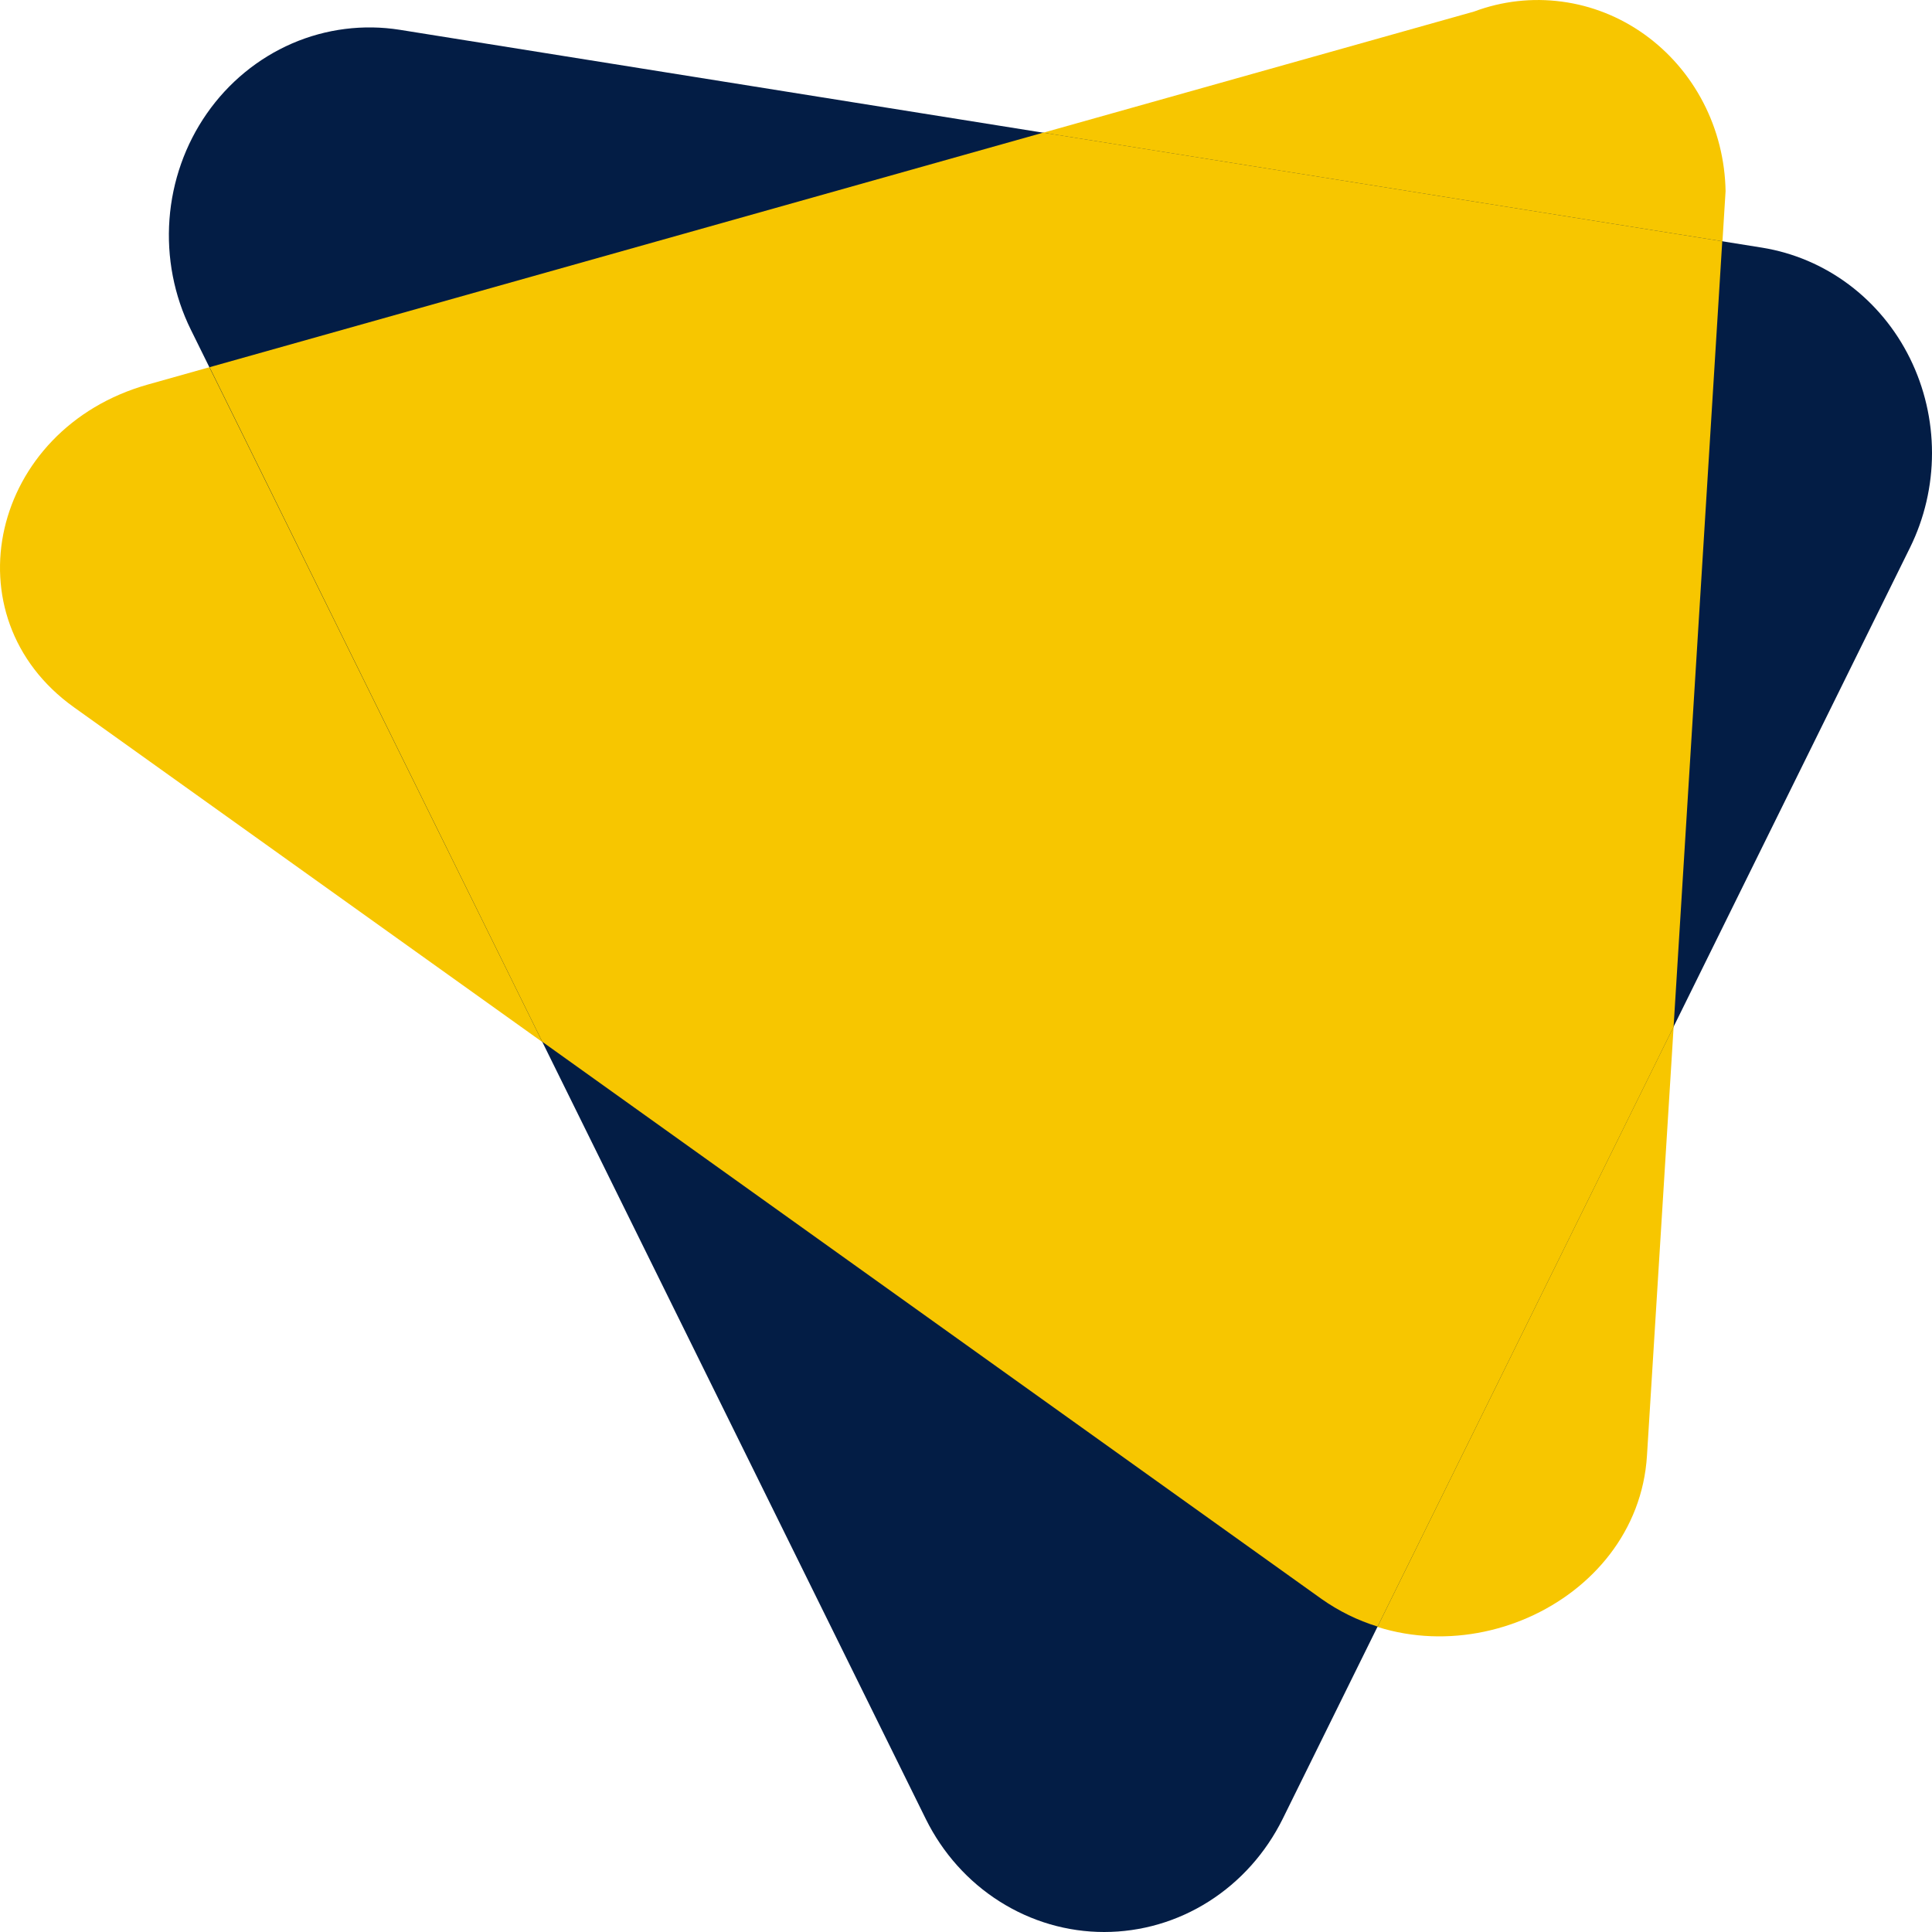 <?xml version="1.0" encoding="UTF-8" standalone="no"?><svg width='32' height='32' viewBox='0 0 32 32' fill='none' xmlns='http://www.w3.org/2000/svg'>
<g clip-path='url(#clip0_5318_523261)'>
<path d='M21.889 26.484L1.224 11.714C-0.87 10.217 -0.158 7.101 2.453 6.368L24.416 0.191C24.881 0.017 25.38 -0.039 25.87 0.027C26.361 0.092 26.829 0.278 27.236 0.569C27.643 0.86 27.978 1.247 28.212 1.699C28.446 2.15 28.572 2.653 28.581 3.166L27.279 24.111C27.125 26.598 23.983 27.981 21.889 26.484Z' fill='#F7C600'/>
<path d='M15.335 30.13L3.161 5.461C2.882 4.896 2.76 4.263 2.807 3.631C2.854 3 3.068 2.393 3.426 1.88C3.784 1.366 4.273 0.965 4.837 0.72C5.401 0.476 6.02 0.398 6.624 0.494L29.186 4.102C29.705 4.186 30.198 4.395 30.624 4.714C31.05 5.033 31.397 5.452 31.636 5.937C31.875 6.422 32 6.959 32 7.504C32 8.048 31.875 8.585 31.636 9.07L21.243 30.131C20.963 30.694 20.54 31.166 20.019 31.496C19.498 31.826 18.899 32 18.288 32C17.678 32 17.079 31.825 16.558 31.495C16.037 31.166 15.614 30.693 15.335 30.13Z' fill='#031D45'/>
<path d='M28.526 3.996L17.279 2.197L3.471 6.082L8.982 17.255L21.889 26.484C22.174 26.685 22.487 26.839 22.817 26.941L27.72 17.007L28.526 3.996Z' fill='#F7C600'/>
</g>
<defs>
<clipPath id='clip0_5318_523261'>
<rect width='32' height='32' fill='white'/>
</clipPath>
</defs>
</svg>
